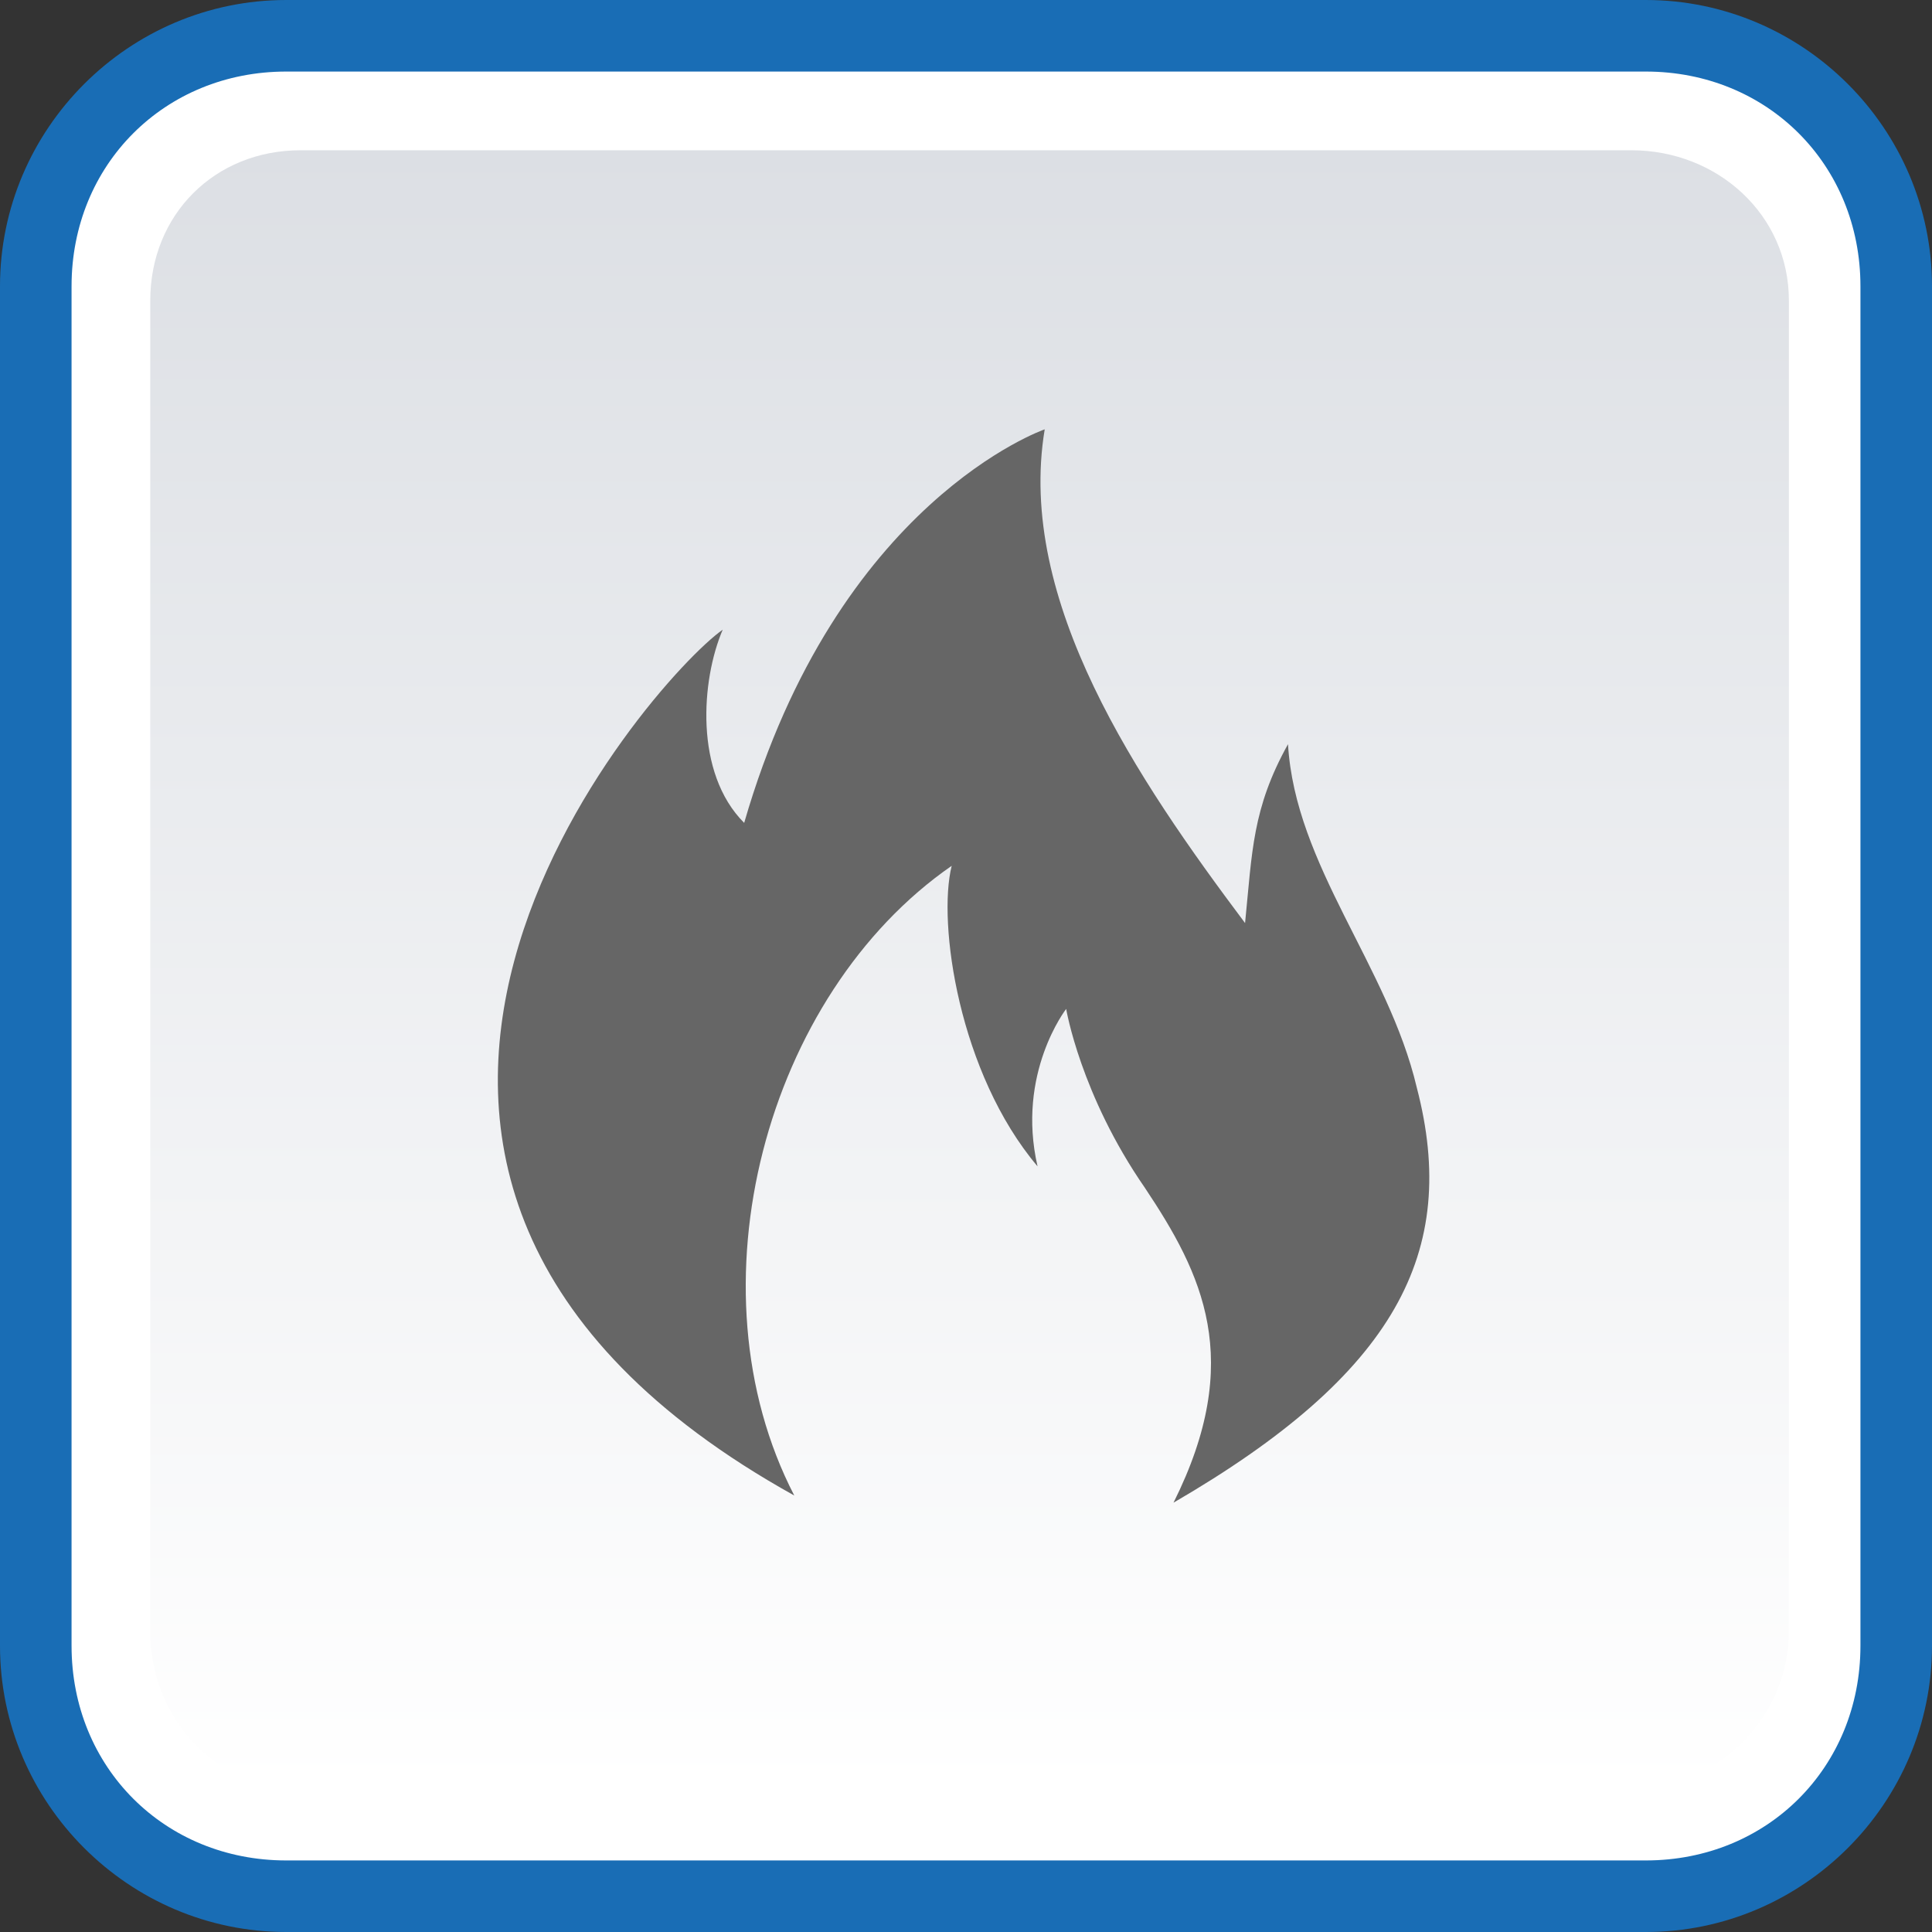 <?xml version="1.0" encoding="utf-8"?>
<!-- Generator: Adobe Illustrator 13.0.0, SVG Export Plug-In . SVG Version: 6.00 Build 14948)  -->
<!DOCTYPE svg PUBLIC "-//W3C//DTD SVG 1.1//EN" "http://www.w3.org/Graphics/SVG/1.1/DTD/svg11.dtd">
<svg version="1.1" id="Calque_1" xmlns="http://www.w3.org/2000/svg" xmlns:xlink="http://www.w3.org/1999/xlink" x="0px" y="0px"
	 width="27px" height="27px" viewBox="0 0 27 27" enable-background="new 0 0 27 27" xml:space="preserve">
<rect x="0" y="0" width="27" height="27" fill="#333333" stroke="none"/>
<path fill="#196DB5" d="M23,0H4C1.8,0,0,1.8,0,4v19c0,2.2,1.8,4,4,4h19c2.2,0,4-1.8,4-4V4C27,1.8,25.2,0,23,0z"/>
<path fill="#FFFFFF" d="M23,1H4C2.3,1,1,2.3,1,4v19c0,1.7,1.3,3,3,3h19c1.7,0,3-1.3,3-3V4C26,2.3,24.7,1,23,1z"/>
<linearGradient id="SVGID_1_" gradientUnits="userSpaceOnUse" x1="248.65" y1="-383.554" x2="248.65" y2="-406.491" gradientTransform="matrix(1 0 0 -1 -235.1 -381.49)">
	<stop  offset="0" style="stop-color:#DCDFE4"/>
	<stop  offset="1" style="stop-color:#FFFFFF"/>
</linearGradient>
<path fill="url(#SVGID_1_)" d="M22.8,2.1H4.2C3,2.1,2.1,3,2.1,4.2v18.6C2.1,24,3,25,4.2,25h18.6c1.2,0,2.2-1,2.2-2.2V4.2
	C25,3,24,2.1,22.8,2.1z"/>
<path fill="#666666" d="M16.4,21c3.1-1.8,4-3.5,3.4-5.8c-0.4-1.7-1.7-3.1-1.8-4.8c-0.5,0.9-0.5,1.5-0.6,2.5c-1.5-2-3.2-4.5-2.8-6.9
	c0,0-2.9,1-4.2,5.5c-0.7-0.7-0.6-2-0.3-2.7c-1,0.7-7.1,7.6,1,12.1c-1.5-2.9-0.4-7,2.2-8.8c-0.2,0.8,0.1,2.9,1.2,4.2
	c-0.3-1.3,0.4-2.2,0.4-2.2s0.2,1.2,1.1,2.5C16.8,17.8,17.4,19,16.4,21z"/>
</svg>
